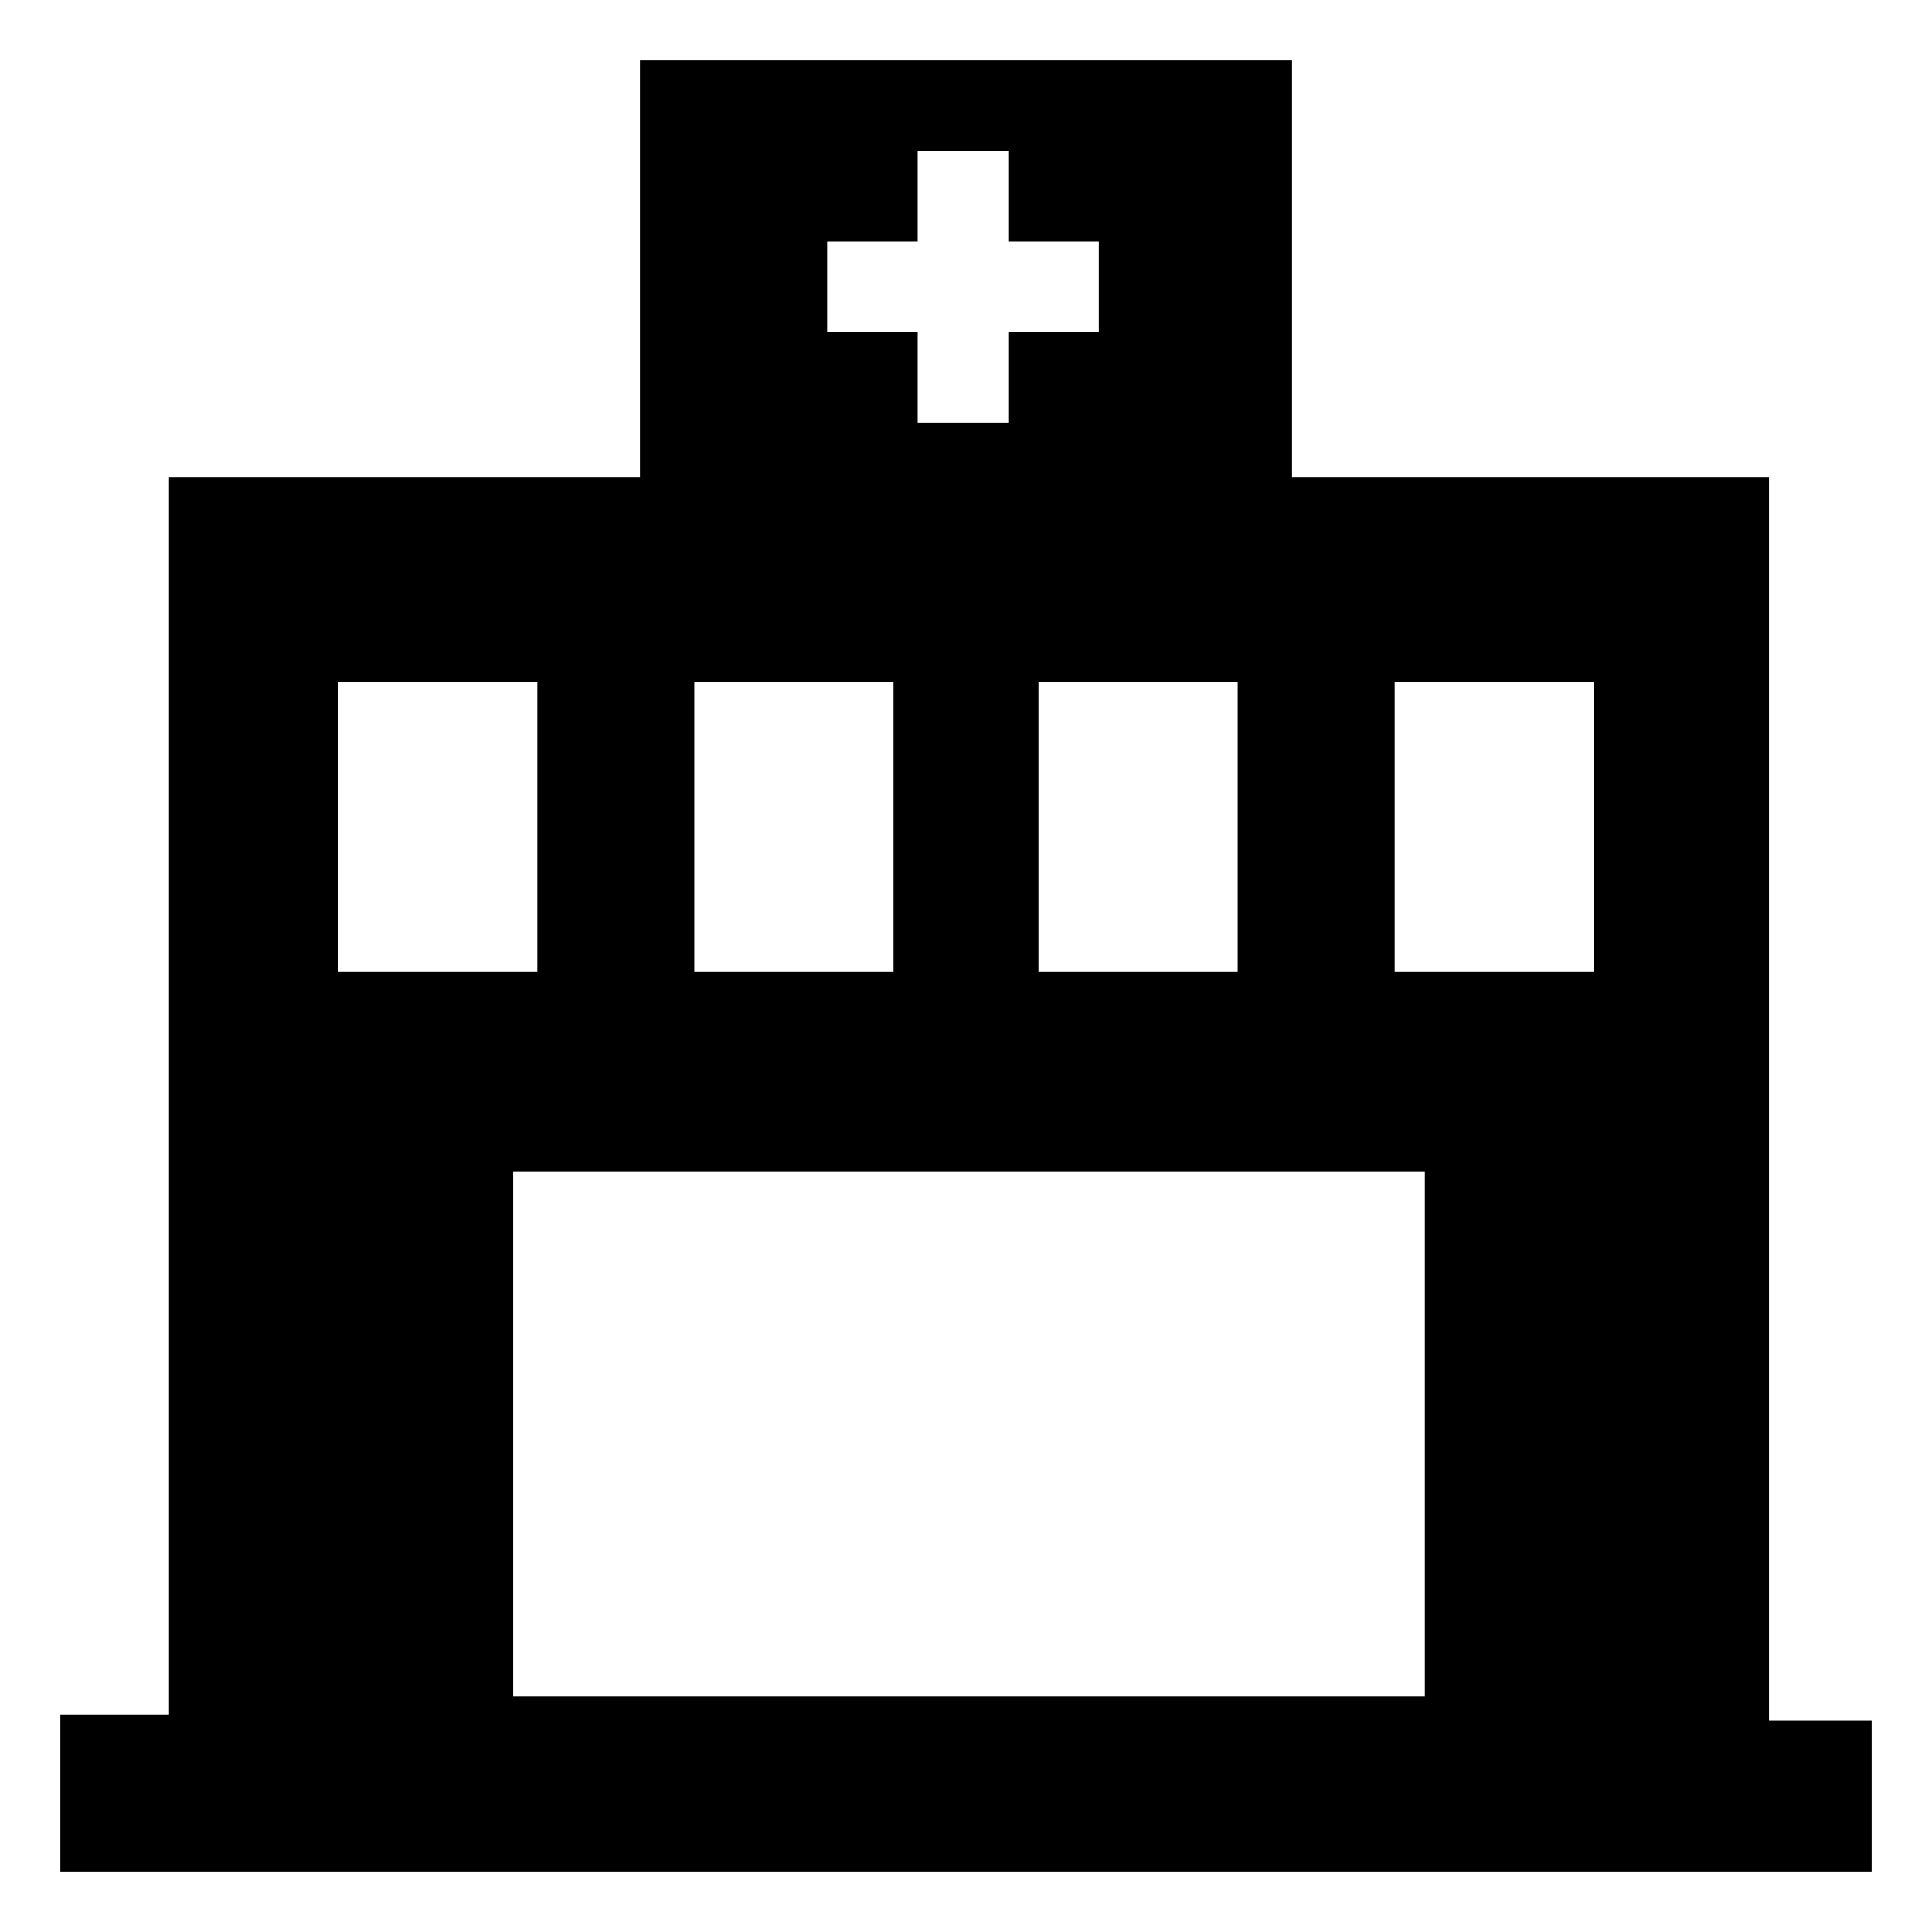 <svg version="1.1" xmlns="http://www.w3.org/2000/svg" xmlns:xlink="http://www.w3.org/1999/xlink" viewBox="0 0 32 32">
<path id="Shape_32_"  d="M29.3,28.5V7.9h-7.9V1H10.6v6.9H2.8v20.5H1V31h1.8h7.8h10.8h7.9H31v-2.5H29.3L29.3,28.5z
	 M13.7,4h1.5V2.5h1.5V4h1.5v1.5h-1.5V7h-1.5V5.5h-1.5V4L13.7,4z M20.5,11.3v4.8h-3.3v-4.8H20.5L20.5,11.3z M11.5,11.3h3.3v4.8h-3.3
	V11.3L11.5,11.3z M5.6,11.3h3.3v4.8H5.6V11.3L5.6,11.3z M23.5,28.1H8.5v-8.7h15.1V28.1L23.5,28.1z M26.4,16.1h-3.3v-4.8h3.3V16.1
	L26.4,16.1z"/>
</svg>
